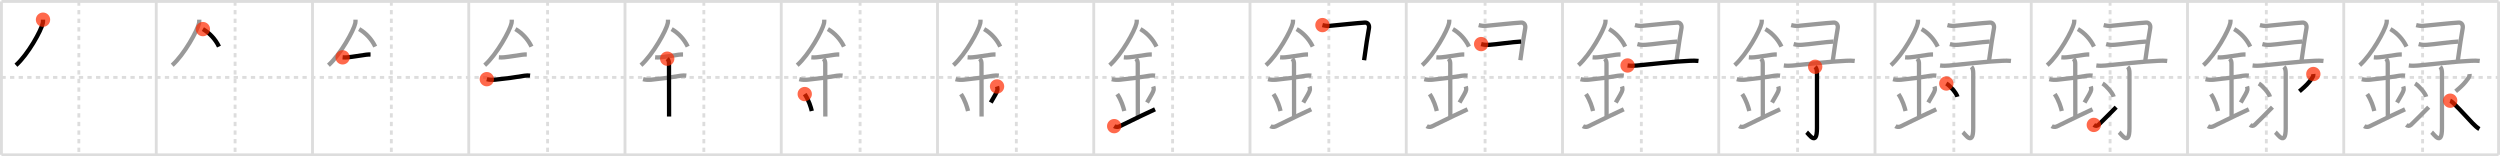 <svg width="1744px" height="109px" viewBox="0 0 1744 109" xmlns="http://www.w3.org/2000/svg" xmlns:xlink="http://www.w3.org/1999/xlink" xml:space="preserve" version="1.1"  baseProfile="full">
<line x1="1" y1="1" x2="1743" y2="1" style="stroke:#ddd;stroke-width:2" />
<line x1="1" y1="1" x2="1" y2="108" style="stroke:#ddd;stroke-width:2" />
<line x1="1" y1="108" x2="1743" y2="108" style="stroke:#ddd;stroke-width:2" />
<line x1="1743" y1="1" x2="1743" y2="108" style="stroke:#ddd;stroke-width:2" />
<line x1="109" y1="1" x2="109" y2="108" style="stroke:#ddd;stroke-width:2" />
<line x1="218" y1="1" x2="218" y2="108" style="stroke:#ddd;stroke-width:2" />
<line x1="327" y1="1" x2="327" y2="108" style="stroke:#ddd;stroke-width:2" />
<line x1="436" y1="1" x2="436" y2="108" style="stroke:#ddd;stroke-width:2" />
<line x1="545" y1="1" x2="545" y2="108" style="stroke:#ddd;stroke-width:2" />
<line x1="654" y1="1" x2="654" y2="108" style="stroke:#ddd;stroke-width:2" />
<line x1="763" y1="1" x2="763" y2="108" style="stroke:#ddd;stroke-width:2" />
<line x1="872" y1="1" x2="872" y2="108" style="stroke:#ddd;stroke-width:2" />
<line x1="981" y1="1" x2="981" y2="108" style="stroke:#ddd;stroke-width:2" />
<line x1="1090" y1="1" x2="1090" y2="108" style="stroke:#ddd;stroke-width:2" />
<line x1="1199" y1="1" x2="1199" y2="108" style="stroke:#ddd;stroke-width:2" />
<line x1="1308" y1="1" x2="1308" y2="108" style="stroke:#ddd;stroke-width:2" />
<line x1="1417" y1="1" x2="1417" y2="108" style="stroke:#ddd;stroke-width:2" />
<line x1="1526" y1="1" x2="1526" y2="108" style="stroke:#ddd;stroke-width:2" />
<line x1="1635" y1="1" x2="1635" y2="108" style="stroke:#ddd;stroke-width:2" />
<line x1="1" y1="54" x2="1743" y2="54" style="stroke:#ddd;stroke-width:2;stroke-dasharray:3 3" />
<line x1="55" y1="1" x2="55" y2="108" style="stroke:#ddd;stroke-width:2;stroke-dasharray:3 3" />
<line x1="164" y1="1" x2="164" y2="108" style="stroke:#ddd;stroke-width:2;stroke-dasharray:3 3" />
<line x1="273" y1="1" x2="273" y2="108" style="stroke:#ddd;stroke-width:2;stroke-dasharray:3 3" />
<line x1="382" y1="1" x2="382" y2="108" style="stroke:#ddd;stroke-width:2;stroke-dasharray:3 3" />
<line x1="491" y1="1" x2="491" y2="108" style="stroke:#ddd;stroke-width:2;stroke-dasharray:3 3" />
<line x1="600" y1="1" x2="600" y2="108" style="stroke:#ddd;stroke-width:2;stroke-dasharray:3 3" />
<line x1="709" y1="1" x2="709" y2="108" style="stroke:#ddd;stroke-width:2;stroke-dasharray:3 3" />
<line x1="818" y1="1" x2="818" y2="108" style="stroke:#ddd;stroke-width:2;stroke-dasharray:3 3" />
<line x1="927" y1="1" x2="927" y2="108" style="stroke:#ddd;stroke-width:2;stroke-dasharray:3 3" />
<line x1="1036" y1="1" x2="1036" y2="108" style="stroke:#ddd;stroke-width:2;stroke-dasharray:3 3" />
<line x1="1145" y1="1" x2="1145" y2="108" style="stroke:#ddd;stroke-width:2;stroke-dasharray:3 3" />
<line x1="1254" y1="1" x2="1254" y2="108" style="stroke:#ddd;stroke-width:2;stroke-dasharray:3 3" />
<line x1="1363" y1="1" x2="1363" y2="108" style="stroke:#ddd;stroke-width:2;stroke-dasharray:3 3" />
<line x1="1472" y1="1" x2="1472" y2="108" style="stroke:#ddd;stroke-width:2;stroke-dasharray:3 3" />
<line x1="1581" y1="1" x2="1581" y2="108" style="stroke:#ddd;stroke-width:2;stroke-dasharray:3 3" />
<line x1="1690" y1="1" x2="1690" y2="108" style="stroke:#ddd;stroke-width:2;stroke-dasharray:3 3" />
<path d="M30.0,13.74c0,0.81,0.05,1.45-0.15,2.42c-1.03,5.04-10.34,21.87-18.73,29.34" style="fill:none;stroke:black;stroke-width:3" />
<circle cx="30.0" cy="13.74" r="5" stroke-width="0" fill="#FF2A00" opacity="0.7" />
<path d="M139.0,13.74c0,0.81,0.05,1.45-0.15,2.42c-1.03,5.04-10.34,21.87-18.73,29.34" style="fill:none;stroke:#999;stroke-width:3" />
<path d="M141.53,20.3c4.47,2.57,8.72,6.95,11.22,12.2" style="fill:none;stroke:black;stroke-width:3" />
<circle cx="141.53" cy="20.3" r="5" stroke-width="0" fill="#FF2A00" opacity="0.7" />
<path d="M248.0,13.74c0,0.81,0.05,1.45-0.15,2.42c-1.03,5.04-10.34,21.87-18.73,29.34" style="fill:none;stroke:#999;stroke-width:3" />
<path d="M250.53,20.3c4.47,2.57,8.72,6.95,11.22,12.2" style="fill:none;stroke:#999;stroke-width:3" />
<path d="M239.0,40c1.38,0.12,2.41,0.09,3.63-0.03c3.87-0.36,8.52-1.25,12.76-1.8c1.05-0.14,2.04-0.17,3.1-0.17" style="fill:none;stroke:black;stroke-width:3" />
<circle cx="239.0" cy="40.0" r="5" stroke-width="0" fill="#FF2A00" opacity="0.7" />
<path d="M357.0,13.74c0,0.81,0.05,1.45-0.15,2.42c-1.03,5.04-10.34,21.87-18.73,29.34" style="fill:none;stroke:#999;stroke-width:3" />
<path d="M359.53,20.3c4.47,2.57,8.72,6.95,11.22,12.2" style="fill:none;stroke:#999;stroke-width:3" />
<path d="M348.0,40c1.38,0.12,2.41,0.09,3.63-0.03c3.87-0.36,8.52-1.25,12.76-1.8c1.05-0.14,2.04-0.17,3.1-0.17" style="fill:none;stroke:#999;stroke-width:3" />
<path d="M339.59,55.23c1.91,0.52,4.11,0.53,5.79,0.36c7.37-0.72,13.79-1.61,20.52-2.76c1.22-0.21,2.72-0.21,3.87-0.07" style="fill:none;stroke:black;stroke-width:3" />
<circle cx="339.59" cy="55.23" r="5" stroke-width="0" fill="#FF2A00" opacity="0.7" />
<path d="M466.0,13.74c0,0.81,0.05,1.45-0.15,2.42c-1.03,5.04-10.34,21.87-18.73,29.34" style="fill:none;stroke:#999;stroke-width:3" />
<path d="M468.53,20.3c4.47,2.57,8.72,6.95,11.22,12.2" style="fill:none;stroke:#999;stroke-width:3" />
<path d="M457.0,40c1.38,0.12,2.41,0.09,3.63-0.03c3.87-0.36,8.52-1.25,12.76-1.8c1.05-0.14,2.04-0.17,3.1-0.17" style="fill:none;stroke:#999;stroke-width:3" />
<path d="M448.59,55.23c1.91,0.52,4.11,0.53,5.79,0.36c7.37-0.72,13.79-1.61,20.52-2.76c1.22-0.21,2.72-0.21,3.87-0.07" style="fill:none;stroke:#999;stroke-width:3" />
<path d="M465.45,40.94c0.99,0.99,1.24,2.18,1.24,3.39c0,4.17,0.06,31.79,0.06,36.98" style="fill:none;stroke:black;stroke-width:3" />
<circle cx="465.45" cy="40.94" r="5" stroke-width="0" fill="#FF2A00" opacity="0.7" />
<path d="M575.0,13.74c0,0.81,0.05,1.45-0.15,2.42c-1.03,5.04-10.34,21.87-18.73,29.34" style="fill:none;stroke:#999;stroke-width:3" />
<path d="M577.53,20.3c4.47,2.57,8.72,6.95,11.22,12.2" style="fill:none;stroke:#999;stroke-width:3" />
<path d="M566.0,40c1.38,0.12,2.41,0.09,3.63-0.03c3.87-0.36,8.52-1.25,12.76-1.8c1.05-0.14,2.04-0.17,3.1-0.17" style="fill:none;stroke:#999;stroke-width:3" />
<path d="M557.59,55.23c1.91,0.52,4.11,0.53,5.79,0.36c7.37-0.72,13.79-1.61,20.52-2.76c1.22-0.21,2.72-0.21,3.87-0.07" style="fill:none;stroke:#999;stroke-width:3" />
<path d="M574.45,40.94c0.99,0.99,1.24,2.18,1.24,3.39c0,4.17,0.06,31.79,0.06,36.98" style="fill:none;stroke:#999;stroke-width:3" />
<path d="M561.38,65.62c2.9,4.43,4.32,9.24,4.92,11.82" style="fill:none;stroke:black;stroke-width:3" />
<circle cx="561.38" cy="65.62" r="5" stroke-width="0" fill="#FF2A00" opacity="0.7" />
<path d="M684.0,13.74c0,0.81,0.05,1.45-0.15,2.42c-1.03,5.04-10.34,21.87-18.73,29.34" style="fill:none;stroke:#999;stroke-width:3" />
<path d="M686.53,20.3c4.47,2.57,8.72,6.95,11.22,12.2" style="fill:none;stroke:#999;stroke-width:3" />
<path d="M675.0,40c1.38,0.12,2.41,0.09,3.63-0.03c3.87-0.36,8.52-1.25,12.76-1.8c1.05-0.14,2.04-0.17,3.1-0.17" style="fill:none;stroke:#999;stroke-width:3" />
<path d="M666.59,55.23c1.91,0.52,4.11,0.53,5.79,0.36c7.37-0.72,13.79-1.61,20.52-2.76c1.22-0.21,2.72-0.21,3.87-0.07" style="fill:none;stroke:#999;stroke-width:3" />
<path d="M683.45,40.94c0.99,0.99,1.24,2.18,1.24,3.39c0,4.17,0.06,31.79,0.06,36.98" style="fill:none;stroke:#999;stroke-width:3" />
<path d="M670.38,65.62c2.9,4.43,4.32,9.24,4.92,11.82" style="fill:none;stroke:#999;stroke-width:3" />
<path d="M695.54,60.3c0.23,0.71,0.35,1.75,0.26,2.35c-0.23,1.54-2.05,4.36-4.63,8.88" style="fill:none;stroke:black;stroke-width:3" />
<circle cx="695.54" cy="60.3" r="5" stroke-width="0" fill="#FF2A00" opacity="0.7" />
<path d="M793.0,13.74c0,0.81,0.05,1.45-0.15,2.42c-1.03,5.04-10.34,21.87-18.73,29.34" style="fill:none;stroke:#999;stroke-width:3" />
<path d="M795.53,20.3c4.47,2.57,8.72,6.95,11.22,12.2" style="fill:none;stroke:#999;stroke-width:3" />
<path d="M784.0,40c1.38,0.12,2.41,0.09,3.63-0.03c3.87-0.36,8.52-1.25,12.76-1.8c1.05-0.14,2.04-0.17,3.1-0.17" style="fill:none;stroke:#999;stroke-width:3" />
<path d="M775.59,55.23c1.91,0.52,4.11,0.53,5.79,0.36c7.37-0.72,13.79-1.61,20.52-2.76c1.22-0.21,2.72-0.21,3.87-0.07" style="fill:none;stroke:#999;stroke-width:3" />
<path d="M792.45,40.94c0.99,0.99,1.24,2.18,1.24,3.39c0,4.17,0.06,31.79,0.06,36.98" style="fill:none;stroke:#999;stroke-width:3" />
<path d="M779.38,65.62c2.9,4.43,4.32,9.24,4.92,11.82" style="fill:none;stroke:#999;stroke-width:3" />
<path d="M804.54,60.3c0.23,0.71,0.35,1.75,0.26,2.35c-0.23,1.54-2.05,4.36-4.63,8.88" style="fill:none;stroke:#999;stroke-width:3" />
<path d="M777.25,88c1,0.62,2.42,0.68,3.5,0.25c1.25-0.5,12-6,25-12" style="fill:none;stroke:black;stroke-width:3" />
<circle cx="777.25" cy="88.0" r="5" stroke-width="0" fill="#FF2A00" opacity="0.7" />
<path d="M902.0,13.74c0,0.81,0.05,1.45-0.15,2.42c-1.03,5.04-10.34,21.87-18.73,29.34" style="fill:none;stroke:#999;stroke-width:3" />
<path d="M904.53,20.3c4.47,2.57,8.72,6.95,11.22,12.2" style="fill:none;stroke:#999;stroke-width:3" />
<path d="M893.0,40c1.38,0.12,2.41,0.09,3.63-0.03c3.87-0.36,8.52-1.25,12.76-1.8c1.05-0.14,2.04-0.17,3.1-0.17" style="fill:none;stroke:#999;stroke-width:3" />
<path d="M884.59,55.23c1.91,0.52,4.11,0.53,5.79,0.36c7.37-0.72,13.79-1.61,20.52-2.76c1.22-0.21,2.72-0.21,3.87-0.07" style="fill:none;stroke:#999;stroke-width:3" />
<path d="M901.45,40.94c0.99,0.99,1.24,2.18,1.24,3.39c0,4.17,0.06,31.79,0.06,36.98" style="fill:none;stroke:#999;stroke-width:3" />
<path d="M888.38,65.62c2.9,4.43,4.32,9.24,4.92,11.82" style="fill:none;stroke:#999;stroke-width:3" />
<path d="M913.54,60.3c0.23,0.71,0.35,1.75,0.26,2.35c-0.23,1.54-2.05,4.36-4.63,8.88" style="fill:none;stroke:#999;stroke-width:3" />
<path d="M886.25,88c1,0.62,2.42,0.68,3.5,0.25c1.25-0.5,12-6,25-12" style="fill:none;stroke:#999;stroke-width:3" />
<path d="M922.53,17.5c1.97,0.5,3.37,0.69,5.46,0.5c8.27-0.75,18.02-1.88,24.19-2.25c1.82-0.11,3.25,1.5,2.8,4c-1.19,6.54-1.8,11-3.39,22.25" style="fill:none;stroke:black;stroke-width:3" />
<circle cx="922.53" cy="17.5" r="5" stroke-width="0" fill="#FF2A00" opacity="0.7" />
<path d="M1011.0,13.74c0,0.81,0.05,1.45-0.15,2.42c-1.03,5.04-10.34,21.87-18.73,29.34" style="fill:none;stroke:#999;stroke-width:3" />
<path d="M1013.53,20.3c4.47,2.57,8.72,6.95,11.22,12.2" style="fill:none;stroke:#999;stroke-width:3" />
<path d="M1002.0,40c1.38,0.12,2.41,0.09,3.63-0.03c3.87-0.36,8.52-1.25,12.76-1.8c1.05-0.14,2.04-0.17,3.1-0.17" style="fill:none;stroke:#999;stroke-width:3" />
<path d="M993.59,55.23c1.91,0.52,4.11,0.53,5.79,0.36c7.37-0.72,13.79-1.61,20.52-2.76c1.22-0.21,2.72-0.21,3.87-0.07" style="fill:none;stroke:#999;stroke-width:3" />
<path d="M1010.45,40.94c0.99,0.99,1.24,2.18,1.24,3.39c0,4.17,0.06,31.79,0.06,36.98" style="fill:none;stroke:#999;stroke-width:3" />
<path d="M997.38,65.62c2.9,4.43,4.32,9.24,4.92,11.82" style="fill:none;stroke:#999;stroke-width:3" />
<path d="M1022.54,60.3c0.23,0.71,0.35,1.75,0.26,2.35c-0.23,1.54-2.05,4.36-4.63,8.88" style="fill:none;stroke:#999;stroke-width:3" />
<path d="M995.25,88c1,0.62,2.42,0.68,3.5,0.25c1.25-0.5,12-6,25-12" style="fill:none;stroke:#999;stroke-width:3" />
<path d="M1031.53,17.5c1.97,0.5,3.37,0.69,5.46,0.5c8.27-0.75,18.02-1.88,24.19-2.25c1.82-0.11,3.25,1.5,2.8,4c-1.19,6.54-1.8,11-3.39,22.25" style="fill:none;stroke:#999;stroke-width:3" />
<path d="M1033.25,30.75c2.38,0.62,3.64,0.63,5.91,0.5c4.34-0.25,16.21-2,21.91-2.25" style="fill:none;stroke:black;stroke-width:3" />
<circle cx="1033.25" cy="30.75" r="5" stroke-width="0" fill="#FF2A00" opacity="0.7" />
<path d="M1120.0,13.74c0,0.81,0.05,1.45-0.15,2.42c-1.03,5.04-10.34,21.87-18.73,29.34" style="fill:none;stroke:#999;stroke-width:3" />
<path d="M1122.53,20.3c4.47,2.57,8.72,6.95,11.22,12.2" style="fill:none;stroke:#999;stroke-width:3" />
<path d="M1111.0,40c1.38,0.12,2.41,0.09,3.63-0.03c3.87-0.36,8.52-1.25,12.76-1.8c1.05-0.14,2.04-0.17,3.1-0.17" style="fill:none;stroke:#999;stroke-width:3" />
<path d="M1102.59,55.23c1.91,0.52,4.11,0.53,5.79,0.36c7.37-0.72,13.79-1.61,20.52-2.76c1.22-0.21,2.72-0.21,3.87-0.07" style="fill:none;stroke:#999;stroke-width:3" />
<path d="M1119.45,40.94c0.99,0.99,1.24,2.18,1.24,3.39c0,4.17,0.06,31.79,0.06,36.98" style="fill:none;stroke:#999;stroke-width:3" />
<path d="M1106.38,65.62c2.9,4.43,4.32,9.24,4.92,11.82" style="fill:none;stroke:#999;stroke-width:3" />
<path d="M1131.54,60.3c0.23,0.71,0.35,1.75,0.26,2.35c-0.23,1.54-2.05,4.36-4.63,8.88" style="fill:none;stroke:#999;stroke-width:3" />
<path d="M1104.25,88c1,0.62,2.42,0.68,3.5,0.25c1.25-0.5,12-6,25-12" style="fill:none;stroke:#999;stroke-width:3" />
<path d="M1140.53,17.5c1.97,0.5,3.37,0.69,5.46,0.5c8.27-0.75,18.02-1.88,24.19-2.25c1.82-0.11,3.25,1.5,2.8,4c-1.19,6.54-1.8,11-3.39,22.25" style="fill:none;stroke:#999;stroke-width:3" />
<path d="M1142.25,30.75c2.38,0.62,3.64,0.63,5.91,0.5c4.34-0.25,16.21-2,21.91-2.25" style="fill:none;stroke:#999;stroke-width:3" />
<path d="M1135.39,45.68c2.15,0.29,4.21,0.24,6.37,0.04c10.69-1.02,26.35-2.88,37.12-3.31c2-0.08,3.99-0.13,5.98,0.1" style="fill:none;stroke:black;stroke-width:3" />
<circle cx="1135.39" cy="45.68" r="5" stroke-width="0" fill="#FF2A00" opacity="0.7" />
<path d="M1229.0,13.74c0,0.81,0.05,1.45-0.15,2.42c-1.03,5.04-10.34,21.87-18.73,29.34" style="fill:none;stroke:#999;stroke-width:3" />
<path d="M1231.53,20.3c4.47,2.57,8.72,6.95,11.22,12.2" style="fill:none;stroke:#999;stroke-width:3" />
<path d="M1220.0,40c1.38,0.12,2.41,0.09,3.63-0.03c3.87-0.36,8.52-1.25,12.76-1.8c1.05-0.14,2.04-0.17,3.1-0.17" style="fill:none;stroke:#999;stroke-width:3" />
<path d="M1211.59,55.23c1.91,0.52,4.11,0.53,5.79,0.36c7.37-0.72,13.79-1.61,20.52-2.76c1.22-0.21,2.72-0.21,3.87-0.07" style="fill:none;stroke:#999;stroke-width:3" />
<path d="M1228.45,40.94c0.99,0.99,1.24,2.18,1.24,3.39c0,4.17,0.06,31.79,0.06,36.98" style="fill:none;stroke:#999;stroke-width:3" />
<path d="M1215.38,65.62c2.9,4.43,4.32,9.24,4.92,11.82" style="fill:none;stroke:#999;stroke-width:3" />
<path d="M1240.54,60.3c0.23,0.71,0.35,1.75,0.26,2.35c-0.23,1.54-2.05,4.36-4.63,8.88" style="fill:none;stroke:#999;stroke-width:3" />
<path d="M1213.25,88c1,0.62,2.42,0.68,3.5,0.25c1.25-0.5,12-6,25-12" style="fill:none;stroke:#999;stroke-width:3" />
<path d="M1249.53,17.5c1.97,0.5,3.37,0.69,5.46,0.5c8.27-0.75,18.02-1.88,24.19-2.25c1.82-0.11,3.25,1.5,2.8,4c-1.19,6.54-1.8,11-3.39,22.25" style="fill:none;stroke:#999;stroke-width:3" />
<path d="M1251.25,30.75c2.38,0.62,3.64,0.63,5.91,0.5c4.34-0.25,16.21-2,21.91-2.25" style="fill:none;stroke:#999;stroke-width:3" />
<path d="M1244.39,45.68c2.15,0.29,4.21,0.24,6.37,0.04c10.69-1.02,26.35-2.88,37.12-3.31c2-0.08,3.99-0.13,5.98,0.1" style="fill:none;stroke:#999;stroke-width:3" />
<path d="M1266.27,46.58c0.89,0.89,1.26,2.42,1.26,4.52c0,14.56-0.01,33.41-0.01,38.37c0,13.03-5.71,4-7.21,2.75" style="fill:none;stroke:black;stroke-width:3" />
<circle cx="1266.27" cy="46.58" r="5" stroke-width="0" fill="#FF2A00" opacity="0.7" />
<path d="M1338.0,13.74c0,0.81,0.05,1.45-0.15,2.42c-1.03,5.04-10.34,21.87-18.73,29.34" style="fill:none;stroke:#999;stroke-width:3" />
<path d="M1340.53,20.3c4.47,2.57,8.72,6.95,11.22,12.2" style="fill:none;stroke:#999;stroke-width:3" />
<path d="M1329.0,40c1.38,0.12,2.41,0.09,3.63-0.03c3.87-0.36,8.52-1.25,12.76-1.8c1.05-0.14,2.04-0.17,3.1-0.17" style="fill:none;stroke:#999;stroke-width:3" />
<path d="M1320.59,55.23c1.91,0.52,4.11,0.53,5.79,0.36c7.37-0.72,13.79-1.61,20.52-2.76c1.22-0.21,2.72-0.21,3.87-0.07" style="fill:none;stroke:#999;stroke-width:3" />
<path d="M1337.45,40.94c0.99,0.99,1.24,2.18,1.24,3.39c0,4.17,0.06,31.79,0.06,36.98" style="fill:none;stroke:#999;stroke-width:3" />
<path d="M1324.38,65.62c2.9,4.43,4.32,9.24,4.92,11.82" style="fill:none;stroke:#999;stroke-width:3" />
<path d="M1349.54,60.3c0.23,0.71,0.35,1.75,0.26,2.35c-0.23,1.54-2.05,4.36-4.63,8.88" style="fill:none;stroke:#999;stroke-width:3" />
<path d="M1322.25,88c1,0.62,2.42,0.68,3.5,0.25c1.25-0.5,12-6,25-12" style="fill:none;stroke:#999;stroke-width:3" />
<path d="M1358.53,17.5c1.97,0.5,3.37,0.69,5.46,0.5c8.27-0.75,18.02-1.88,24.19-2.25c1.82-0.11,3.25,1.5,2.8,4c-1.19,6.54-1.8,11-3.39,22.25" style="fill:none;stroke:#999;stroke-width:3" />
<path d="M1360.25,30.75c2.38,0.62,3.64,0.63,5.91,0.5c4.34-0.25,16.21-2,21.91-2.25" style="fill:none;stroke:#999;stroke-width:3" />
<path d="M1353.39,45.68c2.15,0.29,4.21,0.24,6.37,0.04c10.69-1.02,26.35-2.88,37.12-3.31c2-0.08,3.99-0.13,5.98,0.1" style="fill:none;stroke:#999;stroke-width:3" />
<path d="M1375.27,46.58c0.89,0.89,1.26,2.42,1.26,4.52c0,14.56-0.01,33.41-0.01,38.37c0,13.03-5.71,4-7.21,2.75" style="fill:none;stroke:#999;stroke-width:3" />
<path d="M1357.75,58.25c2.74,1.63,7.07,6.71,7.75,9.25" style="fill:none;stroke:black;stroke-width:3" />
<circle cx="1357.75" cy="58.25" r="5" stroke-width="0" fill="#FF2A00" opacity="0.7" />
<path d="M1447.0,13.74c0,0.81,0.05,1.45-0.15,2.42c-1.03,5.04-10.34,21.87-18.73,29.34" style="fill:none;stroke:#999;stroke-width:3" />
<path d="M1449.53,20.3c4.47,2.57,8.72,6.95,11.22,12.2" style="fill:none;stroke:#999;stroke-width:3" />
<path d="M1438.0,40c1.38,0.12,2.41,0.09,3.63-0.03c3.87-0.36,8.52-1.25,12.76-1.8c1.05-0.14,2.04-0.17,3.1-0.17" style="fill:none;stroke:#999;stroke-width:3" />
<path d="M1429.59,55.23c1.91,0.52,4.11,0.53,5.79,0.36c7.37-0.72,13.79-1.61,20.52-2.76c1.22-0.21,2.72-0.21,3.87-0.07" style="fill:none;stroke:#999;stroke-width:3" />
<path d="M1446.45,40.94c0.99,0.99,1.24,2.18,1.24,3.39c0,4.17,0.06,31.79,0.06,36.98" style="fill:none;stroke:#999;stroke-width:3" />
<path d="M1433.38,65.62c2.9,4.43,4.32,9.24,4.92,11.82" style="fill:none;stroke:#999;stroke-width:3" />
<path d="M1458.54,60.3c0.23,0.71,0.35,1.75,0.26,2.35c-0.23,1.54-2.05,4.36-4.63,8.88" style="fill:none;stroke:#999;stroke-width:3" />
<path d="M1431.25,88c1,0.62,2.42,0.68,3.5,0.25c1.25-0.5,12-6,25-12" style="fill:none;stroke:#999;stroke-width:3" />
<path d="M1467.53,17.5c1.97,0.5,3.37,0.69,5.46,0.5c8.27-0.75,18.02-1.88,24.19-2.25c1.82-0.11,3.25,1.5,2.8,4c-1.19,6.54-1.8,11-3.39,22.25" style="fill:none;stroke:#999;stroke-width:3" />
<path d="M1469.25,30.75c2.38,0.62,3.64,0.63,5.91,0.5c4.34-0.25,16.21-2,21.91-2.25" style="fill:none;stroke:#999;stroke-width:3" />
<path d="M1462.39,45.68c2.15,0.29,4.21,0.24,6.37,0.04c10.69-1.02,26.35-2.88,37.12-3.31c2-0.08,3.99-0.13,5.98,0.1" style="fill:none;stroke:#999;stroke-width:3" />
<path d="M1484.27,46.58c0.89,0.89,1.26,2.42,1.26,4.52c0,14.56-0.01,33.41-0.01,38.37c0,13.03-5.71,4-7.21,2.75" style="fill:none;stroke:#999;stroke-width:3" />
<path d="M1466.75,58.25c2.74,1.63,7.07,6.71,7.75,9.25" style="fill:none;stroke:#999;stroke-width:3" />
<path d="M1460.64,87.14c1.1,0.83,2.14,0.96,3.31-0.1c0.93-0.84,8.38-8.27,12.3-12.29" style="fill:none;stroke:black;stroke-width:3" />
<circle cx="1460.64" cy="87.14" r="5" stroke-width="0" fill="#FF2A00" opacity="0.7" />
<path d="M1556.0,13.74c0,0.81,0.05,1.45-0.15,2.42c-1.03,5.04-10.34,21.87-18.73,29.34" style="fill:none;stroke:#999;stroke-width:3" />
<path d="M1558.53,20.3c4.47,2.57,8.72,6.95,11.22,12.2" style="fill:none;stroke:#999;stroke-width:3" />
<path d="M1547.0,40c1.38,0.12,2.41,0.09,3.63-0.03c3.87-0.36,8.52-1.25,12.76-1.8c1.05-0.14,2.04-0.17,3.1-0.17" style="fill:none;stroke:#999;stroke-width:3" />
<path d="M1538.59,55.23c1.91,0.52,4.11,0.53,5.79,0.36c7.37-0.72,13.79-1.61,20.52-2.76c1.22-0.21,2.72-0.21,3.87-0.07" style="fill:none;stroke:#999;stroke-width:3" />
<path d="M1555.45,40.94c0.99,0.99,1.24,2.18,1.24,3.39c0,4.17,0.06,31.79,0.06,36.98" style="fill:none;stroke:#999;stroke-width:3" />
<path d="M1542.38,65.62c2.9,4.43,4.32,9.24,4.92,11.82" style="fill:none;stroke:#999;stroke-width:3" />
<path d="M1567.54,60.3c0.23,0.71,0.35,1.75,0.26,2.35c-0.23,1.54-2.05,4.36-4.63,8.88" style="fill:none;stroke:#999;stroke-width:3" />
<path d="M1540.25,88c1,0.62,2.42,0.68,3.5,0.25c1.25-0.5,12-6,25-12" style="fill:none;stroke:#999;stroke-width:3" />
<path d="M1576.53,17.5c1.97,0.5,3.37,0.69,5.46,0.5c8.27-0.75,18.02-1.88,24.19-2.25c1.82-0.11,3.25,1.5,2.8,4c-1.19,6.54-1.8,11-3.39,22.25" style="fill:none;stroke:#999;stroke-width:3" />
<path d="M1578.25,30.75c2.38,0.62,3.64,0.63,5.91,0.5c4.34-0.25,16.21-2,21.91-2.25" style="fill:none;stroke:#999;stroke-width:3" />
<path d="M1571.39,45.68c2.15,0.29,4.21,0.24,6.37,0.04c10.69-1.02,26.35-2.88,37.12-3.31c2-0.08,3.99-0.13,5.98,0.1" style="fill:none;stroke:#999;stroke-width:3" />
<path d="M1593.27,46.58c0.89,0.89,1.26,2.42,1.26,4.52c0,14.56-0.01,33.41-0.01,38.37c0,13.03-5.71,4-7.21,2.75" style="fill:none;stroke:#999;stroke-width:3" />
<path d="M1575.75,58.25c2.74,1.63,7.07,6.71,7.75,9.25" style="fill:none;stroke:#999;stroke-width:3" />
<path d="M1569.64,87.14c1.1,0.83,2.14,0.96,3.31-0.1c0.93-0.84,8.38-8.27,12.3-12.29" style="fill:none;stroke:#999;stroke-width:3" />
<path d="M1613.78,51.64c0.1,1.04-0.32,2.08-0.98,3C1610.38,58,1609.0,59.5,1604.06,63.72" style="fill:none;stroke:black;stroke-width:3" />
<circle cx="1613.78" cy="51.64" r="5" stroke-width="0" fill="#FF2A00" opacity="0.7" />
<path d="M1665.0,13.74c0,0.81,0.05,1.45-0.15,2.42c-1.03,5.04-10.34,21.87-18.73,29.34" style="fill:none;stroke:#999;stroke-width:3" />
<path d="M1667.53,20.3c4.47,2.57,8.72,6.95,11.22,12.2" style="fill:none;stroke:#999;stroke-width:3" />
<path d="M1656.0,40c1.38,0.12,2.41,0.09,3.63-0.03c3.87-0.36,8.52-1.25,12.76-1.8c1.05-0.14,2.04-0.17,3.1-0.17" style="fill:none;stroke:#999;stroke-width:3" />
<path d="M1647.59,55.23c1.91,0.52,4.11,0.53,5.79,0.36c7.37-0.72,13.79-1.61,20.52-2.76c1.22-0.21,2.72-0.21,3.87-0.07" style="fill:none;stroke:#999;stroke-width:3" />
<path d="M1664.45,40.94c0.99,0.99,1.24,2.18,1.24,3.39c0,4.17,0.06,31.79,0.06,36.98" style="fill:none;stroke:#999;stroke-width:3" />
<path d="M1651.38,65.62c2.9,4.43,4.32,9.24,4.92,11.82" style="fill:none;stroke:#999;stroke-width:3" />
<path d="M1676.54,60.3c0.23,0.71,0.35,1.75,0.26,2.35c-0.23,1.54-2.05,4.36-4.63,8.88" style="fill:none;stroke:#999;stroke-width:3" />
<path d="M1649.25,88c1,0.62,2.42,0.68,3.5,0.25c1.25-0.5,12-6,25-12" style="fill:none;stroke:#999;stroke-width:3" />
<path d="M1685.53,17.5c1.97,0.5,3.37,0.69,5.46,0.5c8.27-0.75,18.02-1.88,24.19-2.25c1.82-0.11,3.25,1.5,2.8,4c-1.19,6.54-1.8,11-3.39,22.25" style="fill:none;stroke:#999;stroke-width:3" />
<path d="M1687.25,30.75c2.38,0.62,3.64,0.63,5.91,0.5c4.34-0.25,16.21-2,21.91-2.25" style="fill:none;stroke:#999;stroke-width:3" />
<path d="M1680.39,45.68c2.15,0.29,4.21,0.24,6.37,0.04c10.69-1.02,26.35-2.88,37.12-3.31c2-0.08,3.99-0.13,5.98,0.1" style="fill:none;stroke:#999;stroke-width:3" />
<path d="M1702.27,46.58c0.89,0.89,1.26,2.42,1.26,4.52c0,14.56-0.01,33.41-0.01,38.37c0,13.03-5.71,4-7.21,2.75" style="fill:none;stroke:#999;stroke-width:3" />
<path d="M1684.75,58.25c2.74,1.63,7.07,6.71,7.75,9.25" style="fill:none;stroke:#999;stroke-width:3" />
<path d="M1678.64,87.14c1.1,0.83,2.14,0.96,3.31-0.1c0.93-0.84,8.38-8.27,12.3-12.29" style="fill:none;stroke:#999;stroke-width:3" />
<path d="M1722.78,51.64c0.1,1.04-0.32,2.08-0.98,3C1719.38,58,1718.0,59.5,1713.06,63.72" style="fill:none;stroke:#999;stroke-width:3" />
<path d="M1709.25,70.25c1.9,0.63,10.89,10.8,15.64,15.74c1.53,1.59,3.36,3.26,4.73,4.01" style="fill:none;stroke:black;stroke-width:3" />
<circle cx="1709.25" cy="70.25" r="5" stroke-width="0" fill="#FF2A00" opacity="0.7" />
</svg>